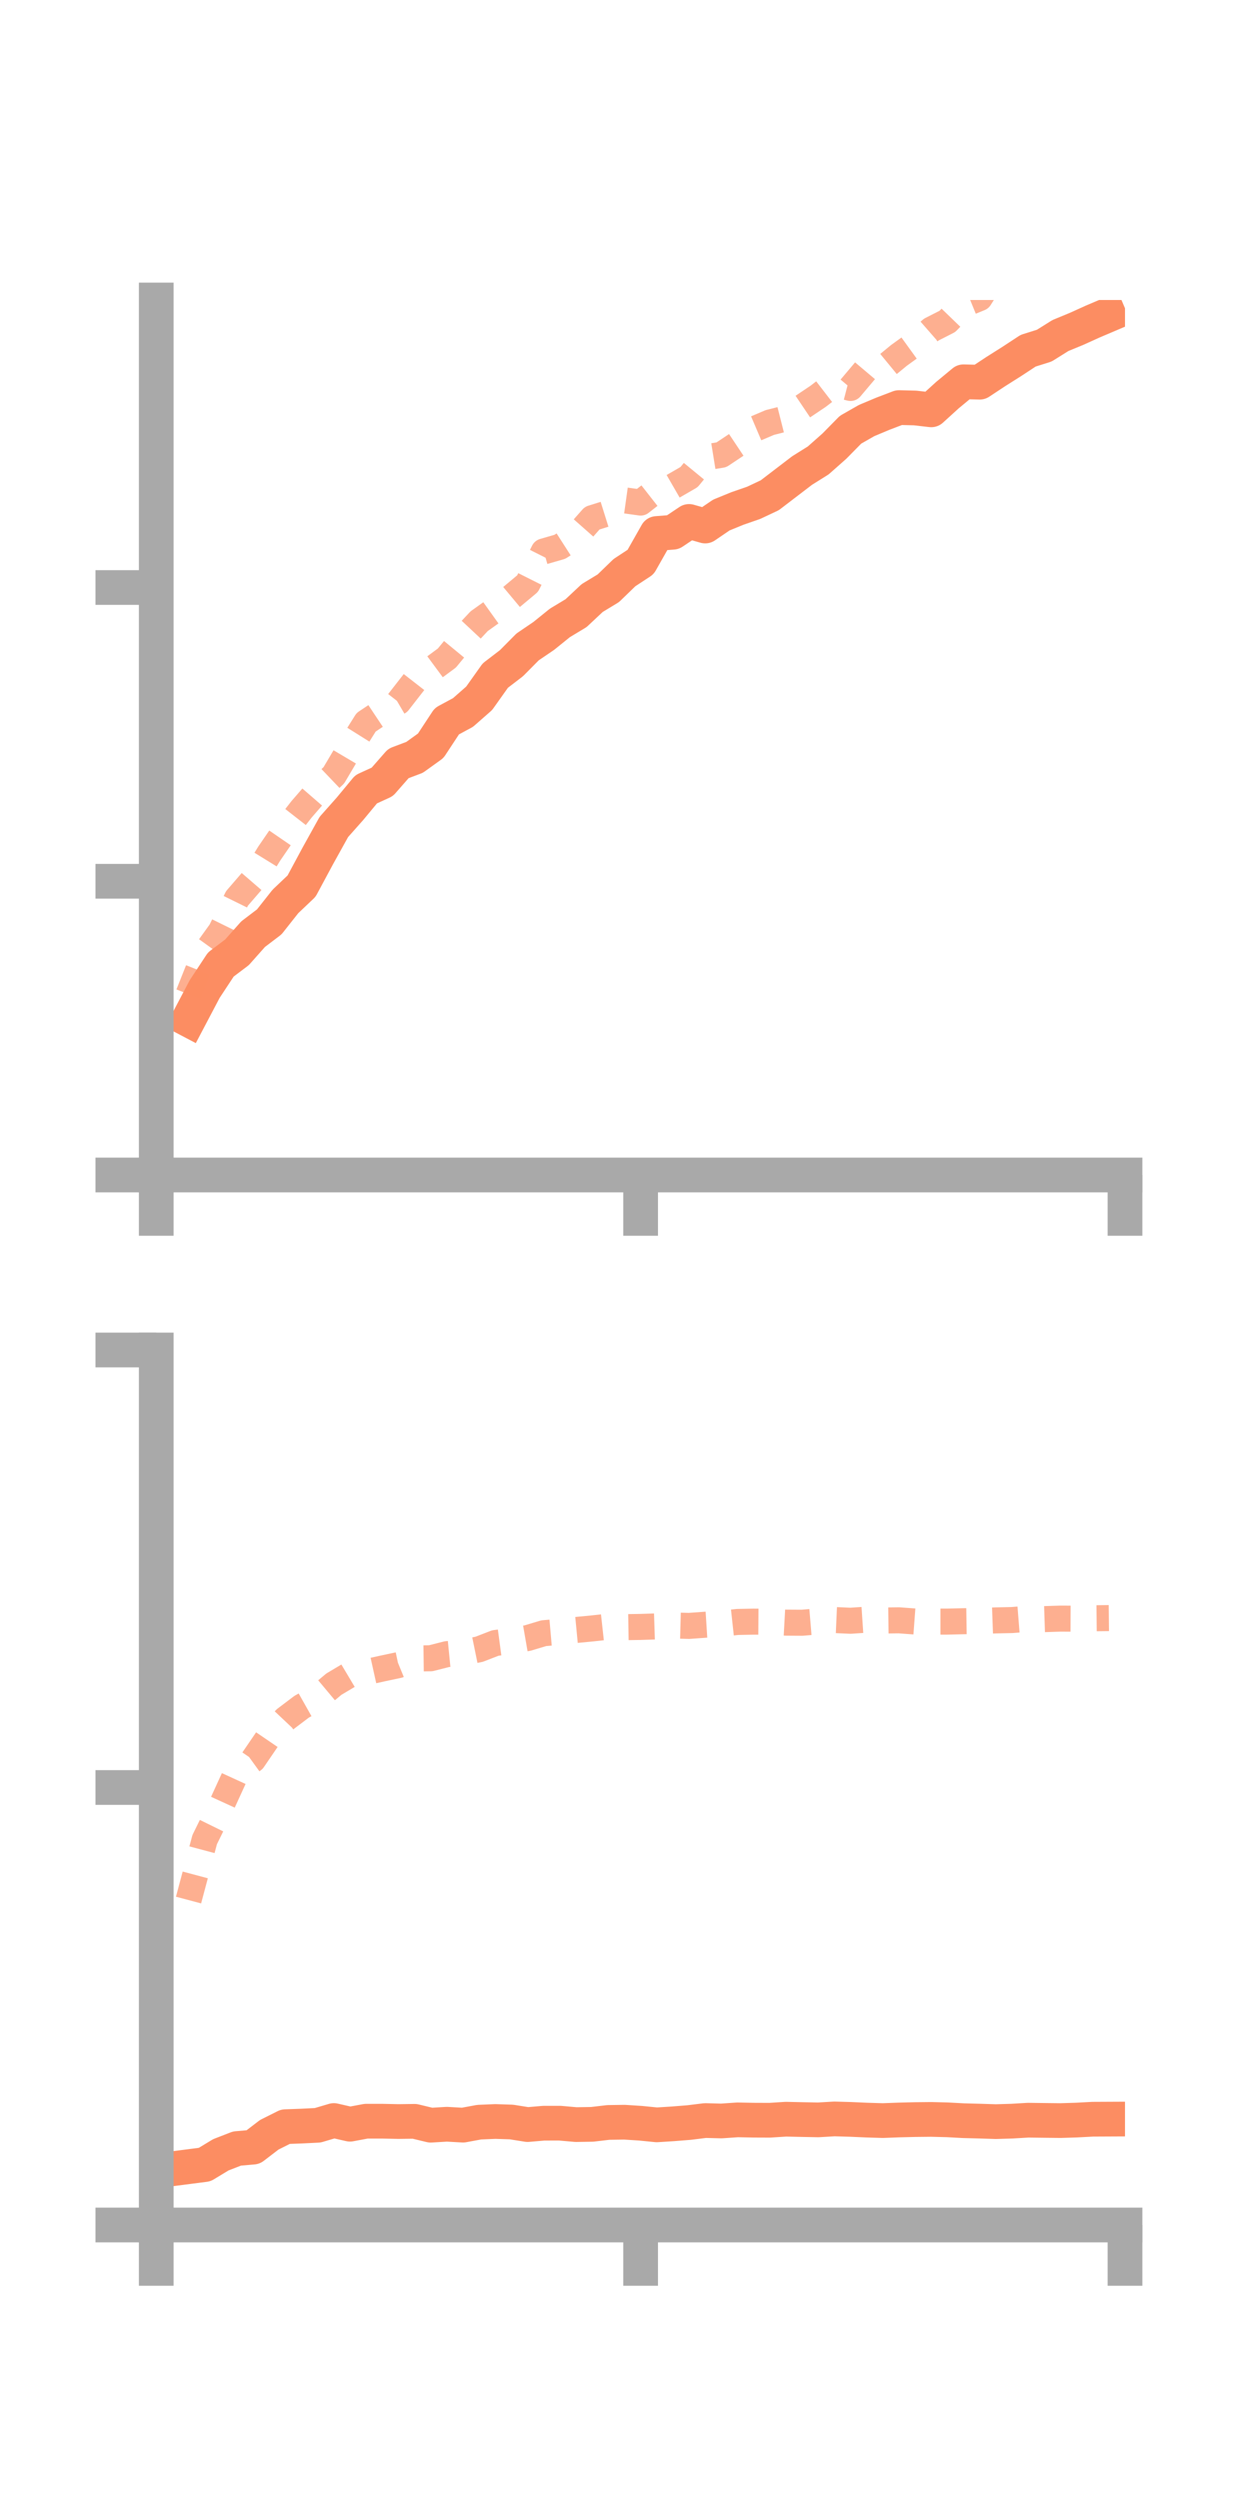 <?xml version="1.0" encoding="utf-8" standalone="no"?>
<!DOCTYPE svg PUBLIC "-//W3C//DTD SVG 1.1//EN"
  "http://www.w3.org/Graphics/SVG/1.1/DTD/svg11.dtd">
<!-- Created with matplotlib (https://matplotlib.org/) -->
<svg height="144pt" version="1.1" viewBox="0 0 72 144" width="72pt" xmlns="http://www.w3.org/2000/svg" xmlns:xlink="http://www.w3.org/1999/xlink">
 <defs>
  <style type="text/css">*{stroke-linecap:butt;stroke-linejoin:round;}</style>
 </defs>
 <g id="figure_1">
  <g id="patch_1">
   <path d="M 0 144 
L 72 144 
L 72 0 
L 0 0 
z
" style="fill:none;"/>
  </g>
  <g id="axes_1">
   <g id="patch_2">
    <path d="M 9 67.68 
L 64.8 67.68 
L 64.8 17.28 
L 9 17.28 
z
" style="fill:none;"/>
   </g>
   <g id="matplotlib.axis_1">
    <g id="xtick_1">
     <g id="line2d_1">
      <defs>
       <path d="M 0 0 
L 0 3.5 
" id="mb6ff20512e" style="stroke:#a9a9a9;stroke-width:2;"/>
      </defs>
      <g>
       <use style="fill:#a9a9a9;stroke:#a9a9a9;stroke-width:2;" x="9" xlink:href="#mb6ff20512e" y="67.68"/>
      </g>
     </g>
    </g>
    <g id="xtick_2">
     <g id="line2d_2">
      <g>
       <use style="fill:#a9a9a9;stroke:#a9a9a9;stroke-width:2;" x="36.9" xlink:href="#mb6ff20512e" y="67.68"/>
      </g>
     </g>
    </g>
    <g id="xtick_3">
     <g id="line2d_3">
      <g>
       <use style="fill:#a9a9a9;stroke:#a9a9a9;stroke-width:2;" x="64.8" xlink:href="#mb6ff20512e" y="67.68"/>
      </g>
     </g>
    </g>
   </g>
   <g id="matplotlib.axis_2">
    <g id="ytick_1">
     <g id="line2d_4">
      <defs>
       <path d="M 0 0 
L -3.5 0 
" id="mea9ed7bd81" style="stroke:#a9a9a9;stroke-width:2;"/>
      </defs>
      <g>
       <use style="fill:#a9a9a9;stroke:#a9a9a9;stroke-width:2;" x="9" xlink:href="#mea9ed7bd81" y="67.68"/>
      </g>
     </g>
    </g>
    <g id="ytick_2">
     <g id="line2d_5">
      <g>
       <use style="fill:#a9a9a9;stroke:#a9a9a9;stroke-width:2;" x="9" xlink:href="#mea9ed7bd81" y="50.761"/>
      </g>
     </g>
    </g>
    <g id="ytick_3">
     <g id="line2d_6">
      <g>
       <use style="fill:#a9a9a9;stroke:#a9a9a9;stroke-width:2;" x="9" xlink:href="#mea9ed7bd81" y="33.841"/>
      </g>
     </g>
    </g>
   </g>
   <g id="line2d_7">
    <path clip-path="url(#pe68dd31efe)" d="M 10.86 58.734 
L 11.79 56.968 
L 12.72 55.556 
L 13.65 54.854 
L 14.58 53.807 
L 15.51 53.1 
L 16.44 51.923 
L 17.37 51.04 
L 18.3 49.31 
L 19.23 47.633 
L 20.16 46.585 
L 21.09 45.462 
L 22.02 45.036 
L 22.95 43.975 
L 23.88 43.624 
L 24.81 42.955 
L 25.74 41.541 
L 26.67 41.039 
L 27.6 40.222 
L 28.53 38.913 
L 29.46 38.2 
L 30.39 37.262 
L 31.32 36.63 
L 32.25 35.879 
L 33.18 35.319 
L 34.11 34.447 
L 35.04 33.883 
L 35.97 32.983 
L 36.9 32.372 
L 37.83 30.73 
L 38.76 30.657 
L 39.69 30.035 
L 40.62 30.299 
L 41.55 29.666 
L 42.48 29.286 
L 43.41 28.964 
L 44.34 28.526 
L 45.27 27.814 
L 46.2 27.103 
L 47.13 26.521 
L 48.06 25.698 
L 48.99 24.753 
L 49.92 24.222 
L 50.85 23.832 
L 51.78 23.477 
L 52.71 23.5 
L 53.64 23.607 
L 54.57 22.761 
L 55.5 21.991 
L 56.43 22.015 
L 57.36 21.401 
L 58.29 20.813 
L 59.22 20.202 
L 60.15 19.909 
L 61.08 19.327 
L 62.01 18.943 
L 62.94 18.522 
L 63.87 18.126 
" style="fill:none;stroke:#fc8d62;stroke-linecap:square;stroke-width:2;"/>
   </g>
   <g id="line2d_8">
    <path clip-path="url(#pe68dd31efe)" d="M 10.86 57.268 
L 11.79 54.931 
L 12.72 53.64 
L 13.65 51.75 
L 14.58 50.673 
L 15.51 49.164 
L 16.44 47.809 
L 17.37 46.617 
L 18.3 45.544 
L 19.23 44.657 
L 20.16 43.085 
L 21.09 41.602 
L 22.02 40.983 
L 22.95 40.438 
L 23.88 39.244 
L 24.81 38.59 
L 25.74 37.903 
L 26.67 36.774 
L 27.6 35.781 
L 28.53 35.116 
L 29.46 34.391 
L 30.39 33.615 
L 31.32 31.764 
L 32.25 31.495 
L 33.18 30.898 
L 34.11 29.845 
L 35.04 29.554 
L 35.97 28.818 
L 36.9 28.948 
L 37.83 28.22 
L 38.76 28.017 
L 39.69 27.48 
L 40.62 26.348 
L 41.55 26.198 
L 42.48 25.578 
L 43.41 24.733 
L 44.34 24.337 
L 45.27 24.101 
L 46.2 23.448 
L 47.13 22.823 
L 48.06 22.106 
L 48.99 22.347 
L 49.92 21.245 
L 50.85 21.235 
L 51.78 20.471 
L 52.71 19.799 
L 53.64 18.986 
L 54.57 18.512 
L 55.5 17.549 
L 56.43 17.168 
L 57.36 15.692 
L 58.29 15.324 
L 59.22 14.776 
L 60.15 14.562 
L 61.08 13.432 
L 62.01 12.838 
L 62.94 12.351 
L 63.87 11.564 
" style="fill:none;stroke:#fc8d62;stroke-dasharray:1.5,1.5;stroke-dashoffset:0;stroke-opacity:0.7;stroke-width:1.5;"/>
   </g>
   <g id="patch_3">
    <path d="M 9 67.68 
L 9 17.28 
" style="fill:none;stroke:#a9a9a9;stroke-linecap:square;stroke-linejoin:miter;stroke-width:2;"/>
   </g>
   <g id="patch_4">
    <path d="M 64.8 67.68 
L 64.8 17.28 
" style="fill:none;"/>
   </g>
   <g id="patch_5">
    <path d="M 9 67.68 
L 64.8 67.68 
" style="fill:none;stroke:#a9a9a9;stroke-linecap:square;stroke-linejoin:miter;stroke-width:2;"/>
   </g>
   <g id="patch_6">
    <path d="M 9 17.28 
L 64.8 17.28 
" style="fill:none;"/>
   </g>
  </g>
  <g id="axes_2">
   <g id="patch_7">
    <path d="M 9 128.16 
L 64.8 128.16 
L 64.8 77.76 
L 9 77.76 
z
" style="fill:none;"/>
   </g>
   <g id="matplotlib.axis_3">
    <g id="xtick_4">
     <g id="line2d_9">
      <g>
       <use style="fill:#a9a9a9;stroke:#a9a9a9;stroke-width:2;" x="9" xlink:href="#mb6ff20512e" y="128.16"/>
      </g>
     </g>
    </g>
    <g id="xtick_5">
     <g id="line2d_10">
      <g>
       <use style="fill:#a9a9a9;stroke:#a9a9a9;stroke-width:2;" x="36.9" xlink:href="#mb6ff20512e" y="128.16"/>
      </g>
     </g>
    </g>
    <g id="xtick_6">
     <g id="line2d_11">
      <g>
       <use style="fill:#a9a9a9;stroke:#a9a9a9;stroke-width:2;" x="64.8" xlink:href="#mb6ff20512e" y="128.16"/>
      </g>
     </g>
    </g>
   </g>
   <g id="matplotlib.axis_4">
    <g id="ytick_4">
     <g id="line2d_12">
      <g>
       <use style="fill:#a9a9a9;stroke:#a9a9a9;stroke-width:2;" x="9" xlink:href="#mea9ed7bd81" y="128.16"/>
      </g>
     </g>
    </g>
    <g id="ytick_5">
     <g id="line2d_13">
      <g>
       <use style="fill:#a9a9a9;stroke:#a9a9a9;stroke-width:2;" x="9" xlink:href="#mea9ed7bd81" y="102.96"/>
      </g>
     </g>
    </g>
    <g id="ytick_6">
     <g id="line2d_14">
      <g>
       <use style="fill:#a9a9a9;stroke:#a9a9a9;stroke-width:2;" x="9" xlink:href="#mea9ed7bd81" y="77.76"/>
      </g>
     </g>
    </g>
   </g>
   <g id="line2d_15">
    <path clip-path="url(#p437f493711)" d="M 10.86 124.8 
L 11.79 124.68 
L 12.72 124.117 
L 13.65 123.756 
L 14.58 123.675 
L 15.51 122.963 
L 16.44 122.497 
L 17.37 122.463 
L 18.3 122.417 
L 19.23 122.142 
L 20.16 122.355 
L 21.09 122.181 
L 22.02 122.181 
L 22.95 122.201 
L 23.88 122.188 
L 24.81 122.412 
L 25.74 122.356 
L 26.67 122.409 
L 27.6 122.237 
L 28.53 122.198 
L 29.46 122.228 
L 30.39 122.376 
L 31.32 122.296 
L 32.25 122.295 
L 33.18 122.377 
L 34.11 122.362 
L 35.04 122.253 
L 35.97 122.239 
L 36.9 122.299 
L 37.83 122.392 
L 38.76 122.333 
L 39.69 122.259 
L 40.62 122.144 
L 41.55 122.168 
L 42.48 122.104 
L 43.41 122.122 
L 44.34 122.126 
L 45.27 122.066 
L 46.2 122.087 
L 47.13 122.105 
L 48.06 122.05 
L 48.99 122.077 
L 49.92 122.118 
L 50.85 122.146 
L 51.78 122.111 
L 52.71 122.088 
L 53.64 122.078 
L 54.57 122.102 
L 55.5 122.152 
L 56.43 122.176 
L 57.36 122.206 
L 58.29 122.178 
L 59.22 122.123 
L 60.15 122.135 
L 61.08 122.146 
L 62.01 122.117 
L 62.94 122.067 
L 63.87 122.062 
" style="fill:none;stroke:#fc8d62;stroke-linecap:square;stroke-width:2;"/>
   </g>
   <g id="line2d_16">
    <path clip-path="url(#p437f493711)" d="M 10.86 109.444 
L 11.79 105.962 
L 12.72 104.068 
L 13.65 102.037 
L 14.58 101.363 
L 15.51 100 
L 16.44 99.014 
L 17.37 98.311 
L 18.3 97.786 
L 19.23 97.008 
L 20.16 96.454 
L 21.09 96.314 
L 22.02 96.108 
L 22.95 95.91 
L 23.88 95.528 
L 24.81 95.516 
L 25.74 95.28 
L 26.67 95.188 
L 27.6 94.998 
L 28.53 94.638 
L 29.46 94.514 
L 30.39 94.352 
L 31.32 94.073 
L 32.25 93.992 
L 33.18 93.887 
L 34.11 93.798 
L 35.04 93.696 
L 35.97 93.726 
L 36.9 93.711 
L 37.83 93.681 
L 38.76 93.627 
L 39.69 93.652 
L 40.62 93.585 
L 41.55 93.526 
L 42.48 93.425 
L 43.41 93.406 
L 44.34 93.413 
L 45.27 93.464 
L 46.2 93.47 
L 47.13 93.393 
L 48.06 93.314 
L 48.99 93.355 
L 49.92 93.293 
L 50.85 93.342 
L 51.78 93.33 
L 52.71 93.399 
L 53.64 93.404 
L 54.57 93.404 
L 55.5 93.382 
L 56.43 93.368 
L 57.36 93.335 
L 58.29 93.315 
L 59.22 93.241 
L 60.15 93.262 
L 61.08 93.232 
L 62.01 93.236 
L 62.94 93.212 
L 63.87 93.202 
" style="fill:none;stroke:#fc8d62;stroke-dasharray:1.5,1.5;stroke-dashoffset:0;stroke-opacity:0.7;stroke-width:1.5;"/>
   </g>
   <g id="patch_8">
    <path d="M 9 128.16 
L 9 77.76 
" style="fill:none;stroke:#a9a9a9;stroke-linecap:square;stroke-linejoin:miter;stroke-width:2;"/>
   </g>
   <g id="patch_9">
    <path d="M 64.8 128.16 
L 64.8 77.76 
" style="fill:none;"/>
   </g>
   <g id="patch_10">
    <path d="M 9 128.16 
L 64.8 128.16 
" style="fill:none;stroke:#a9a9a9;stroke-linecap:square;stroke-linejoin:miter;stroke-width:2;"/>
   </g>
   <g id="patch_11">
    <path d="M 9 77.76 
L 64.8 77.76 
" style="fill:none;"/>
   </g>
  </g>
 </g>
 <defs>
  <clipPath id="pe68dd31efe">
   <rect height="50.4" width="55.8" x="9" y="17.28"/>
  </clipPath>
  <clipPath id="p437f493711">
   <rect height="50.4" width="55.8" x="9" y="77.76"/>
  </clipPath>
 </defs>
</svg>
